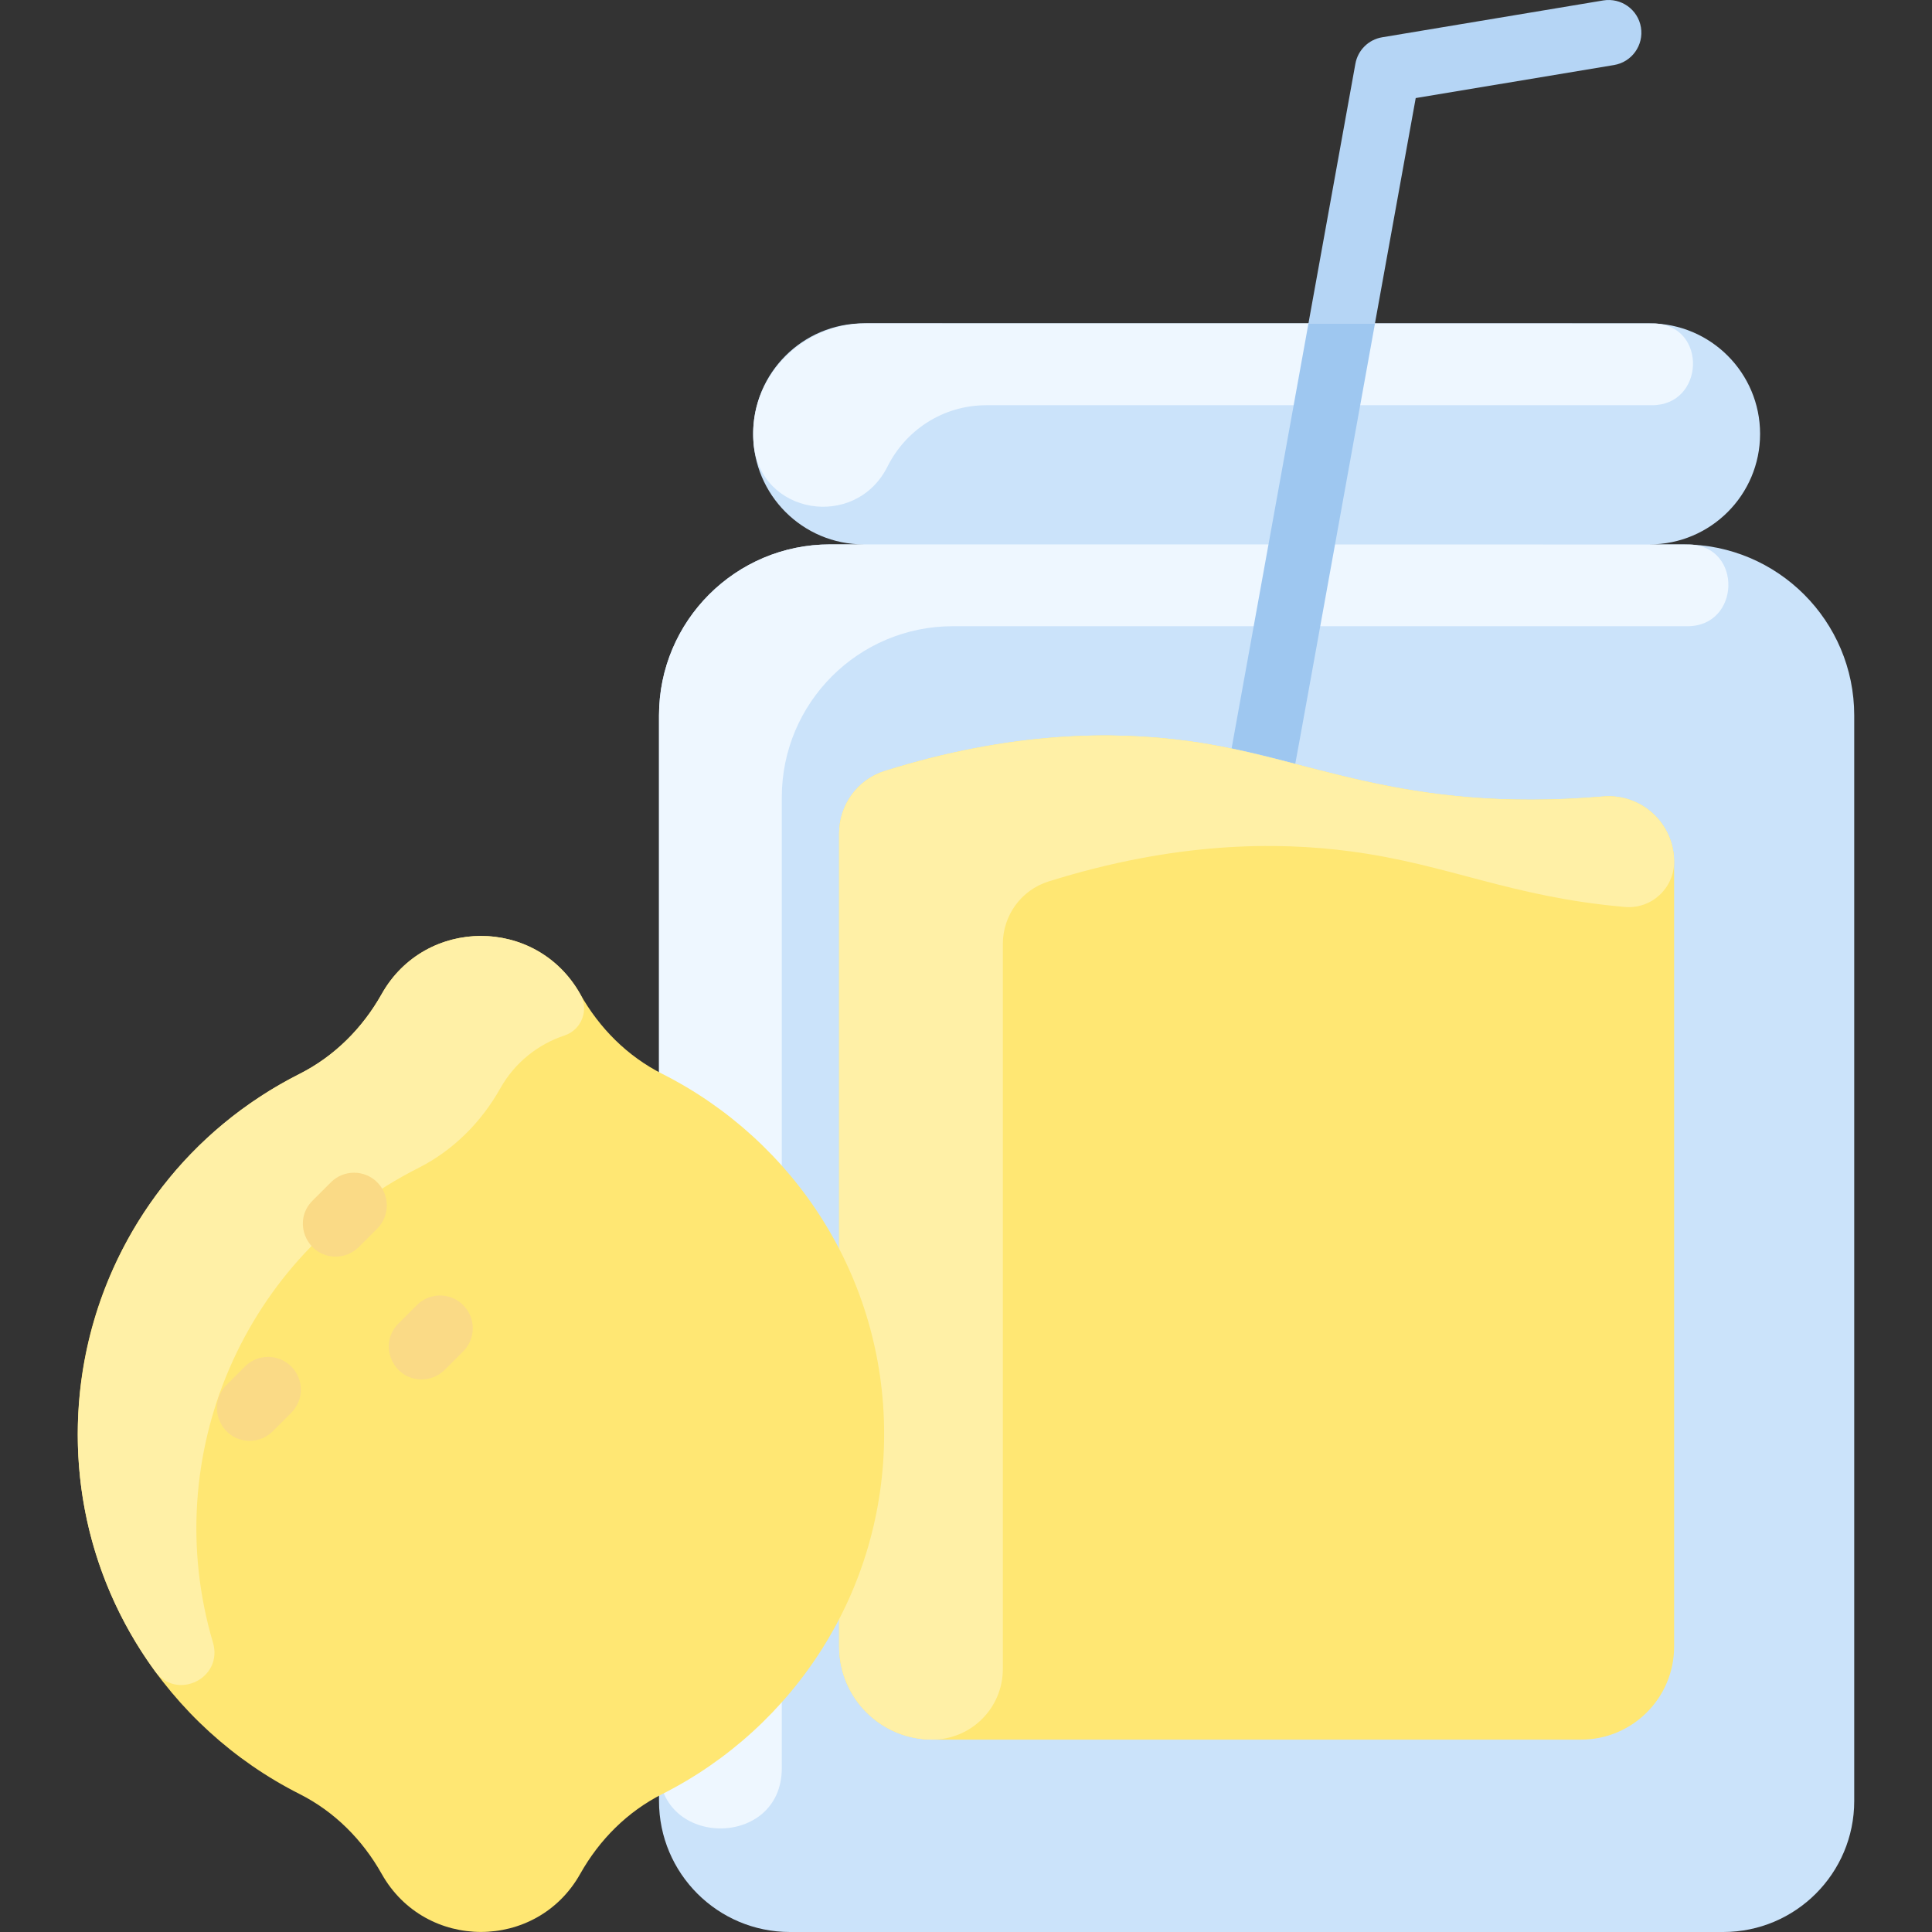 <svg id="Layer_1" enable-background="new 0 0 471.999 471.999" height="512" viewBox="0 0 471.999 471.999" width="512" xmlns="http://www.w3.org/2000/svg"><rect x="0" y="0" width="471.999" height="471.999" fill="#333333" stroke="none"/><path d="m394.319 15.889-48.45 8.07s-29.38 162.45-29.43 162.64c-5.05-1.34-10.11-2.64-15.55-3.76l30.24-167.26c.6-3.33 3.22-5.92 6.55-6.47l54-9c4.37-.72 8.49 2.22 9.21 6.57.73 4.36-2.22 8.489-6.57 9.21z" fill="#b5d5f5"/><path d="m411.209 132.999h-8.21c14.91 0 27-12.09 27-27 0-14.896-12.08-27-27-27h-192c-14.91 0-27 12.09-27 27 0 14.895 12.08 27 27 27h-8.21c-23.08 0-41.79 18.71-41.79 41.79v265.21c0 17.67 14.33 32 32 32h228c17.67 0 32-14.33 32-32v-265.21c0-23.081-18.71-41.79-41.79-41.79z" fill="#cbe3fa"/><path d="m404.332 79.031c12.838.624 12.126 19.968-.727 19.968h-162.606c-10.785 0-19.799 6.233-24.174 14.971-7.837 15.652-31.256 11.774-32.729-5.669-1.365-16.161 11.784-29.302 27.498-29.302.001 0 192.297.01 192.738.032z" fill="#eef7ff"/><path d="m160.999 431.971v-257.182c0-23.08 18.71-41.79 41.79-41.79 0 0 209.508.01 210.048.031 12.92.495 12.371 19.95-.558 19.959h-179.49c-23.08-.008-41.79 18.72-41.79 41.8v237.182c0 19.67-30 19.594-30 0z" fill="#eef7ff"/><path d="m319.669 78.999-18.78 103.84c5.44 1.12 10.5 2.42 15.55 3.76.134-.508 5.1-28.061 19.48-107.6z" fill="#9ec7f0"/><path d="m408.999 210.519v191.74c0 12.56-10.18 22.74-22.74 22.74h-158.52c-12.56 0-22.74-10.18-22.74-22.74v-198.66c0-6.97 4.51-13.17 11.16-15.25 30.99-9.7 55.7-9.76 73.84-7.35 29.963 3.984 52.153 17.75 101.63 13.59 9.35-.801 17.37 6.55 17.37 15.93z" fill="#ffe773"/><path d="m408.999 210.519c0 6.503-5.572 11.628-12.051 11.059-28.015-2.46-42.938-10.387-66.949-13.579-18.14-2.41-42.85-2.35-73.84 7.35-6.65 2.08-11.16 8.28-11.16 15.25v177.14c0 9.532-7.728 17.26-17.26 17.26-12.559 0-22.74-10.181-22.74-22.74v-198.66c0-6.97 4.51-13.17 11.16-15.25 30.99-9.7 55.7-9.76 73.84-7.35 29.974 3.986 52.153 17.752 101.63 13.59 9.35-.8 17.37 6.55 17.37 15.93z" fill="#fff0a6"/><path d="m161.809 262.359c32.14 16.21 54.19 49.51 54.19 87.96 0 38.46-22.05 71.75-54.19 87.97-8.53 4.3-15.38 11.18-20.06 19.51-10.631 18.917-37.869 18.917-48.5 0-4.68-8.33-11.53-15.21-20.06-19.51-32.14-16.22-54.19-49.51-54.19-87.97 0-38.45 22.05-71.75 54.19-87.96 8.53-4.31 15.38-11.18 20.06-19.51 10.61-18.902 37.873-18.931 48.5 0 4.68 8.33 11.53 15.2 20.06 19.51z" fill="#ffe773"/><path d="m141.803 242.944c2.153 3.829.269 8.657-3.901 10.035-6.287 2.077-12.071 6.49-15.652 12.87-4.68 8.33-11.53 15.2-20.06 19.51-42.64 21.505-63.642 70.331-50.165 115.918 2.572 8.7-8.805 14.34-14.153 7.012-35.668-48.871-19.057-118.507 35.317-145.931 8.53-4.31 15.38-11.18 20.06-19.51 10.529-18.756 37.75-19.115 48.554.096z" fill="#fff0a6"/><g fill="#fada86"><path d="m81.999 306.999c-7.064 0-10.711-8.602-5.657-13.657l4.5-4.5c3.124-3.123 8.189-3.123 11.313 0 3.125 3.125 3.125 8.189 0 11.314l-4.5 4.5c-1.561 1.561-3.608 2.343-5.656 2.343z"/><path d="m102.999 336.999c-7.064 0-10.711-8.602-5.657-13.657l4.5-4.5c3.124-3.123 8.189-3.123 11.313 0 3.125 3.125 3.125 8.189 0 11.314l-4.5 4.5c-1.561 1.561-3.608 2.343-5.656 2.343z"/><path d="m60.999 351.999c-7.064 0-10.711-8.602-5.657-13.657l4.5-4.5c3.124-3.123 8.189-3.123 11.313 0 3.125 3.125 3.125 8.189 0 11.314l-4.5 4.5c-1.561 1.561-3.608 2.343-5.656 2.343z"/></g></svg>